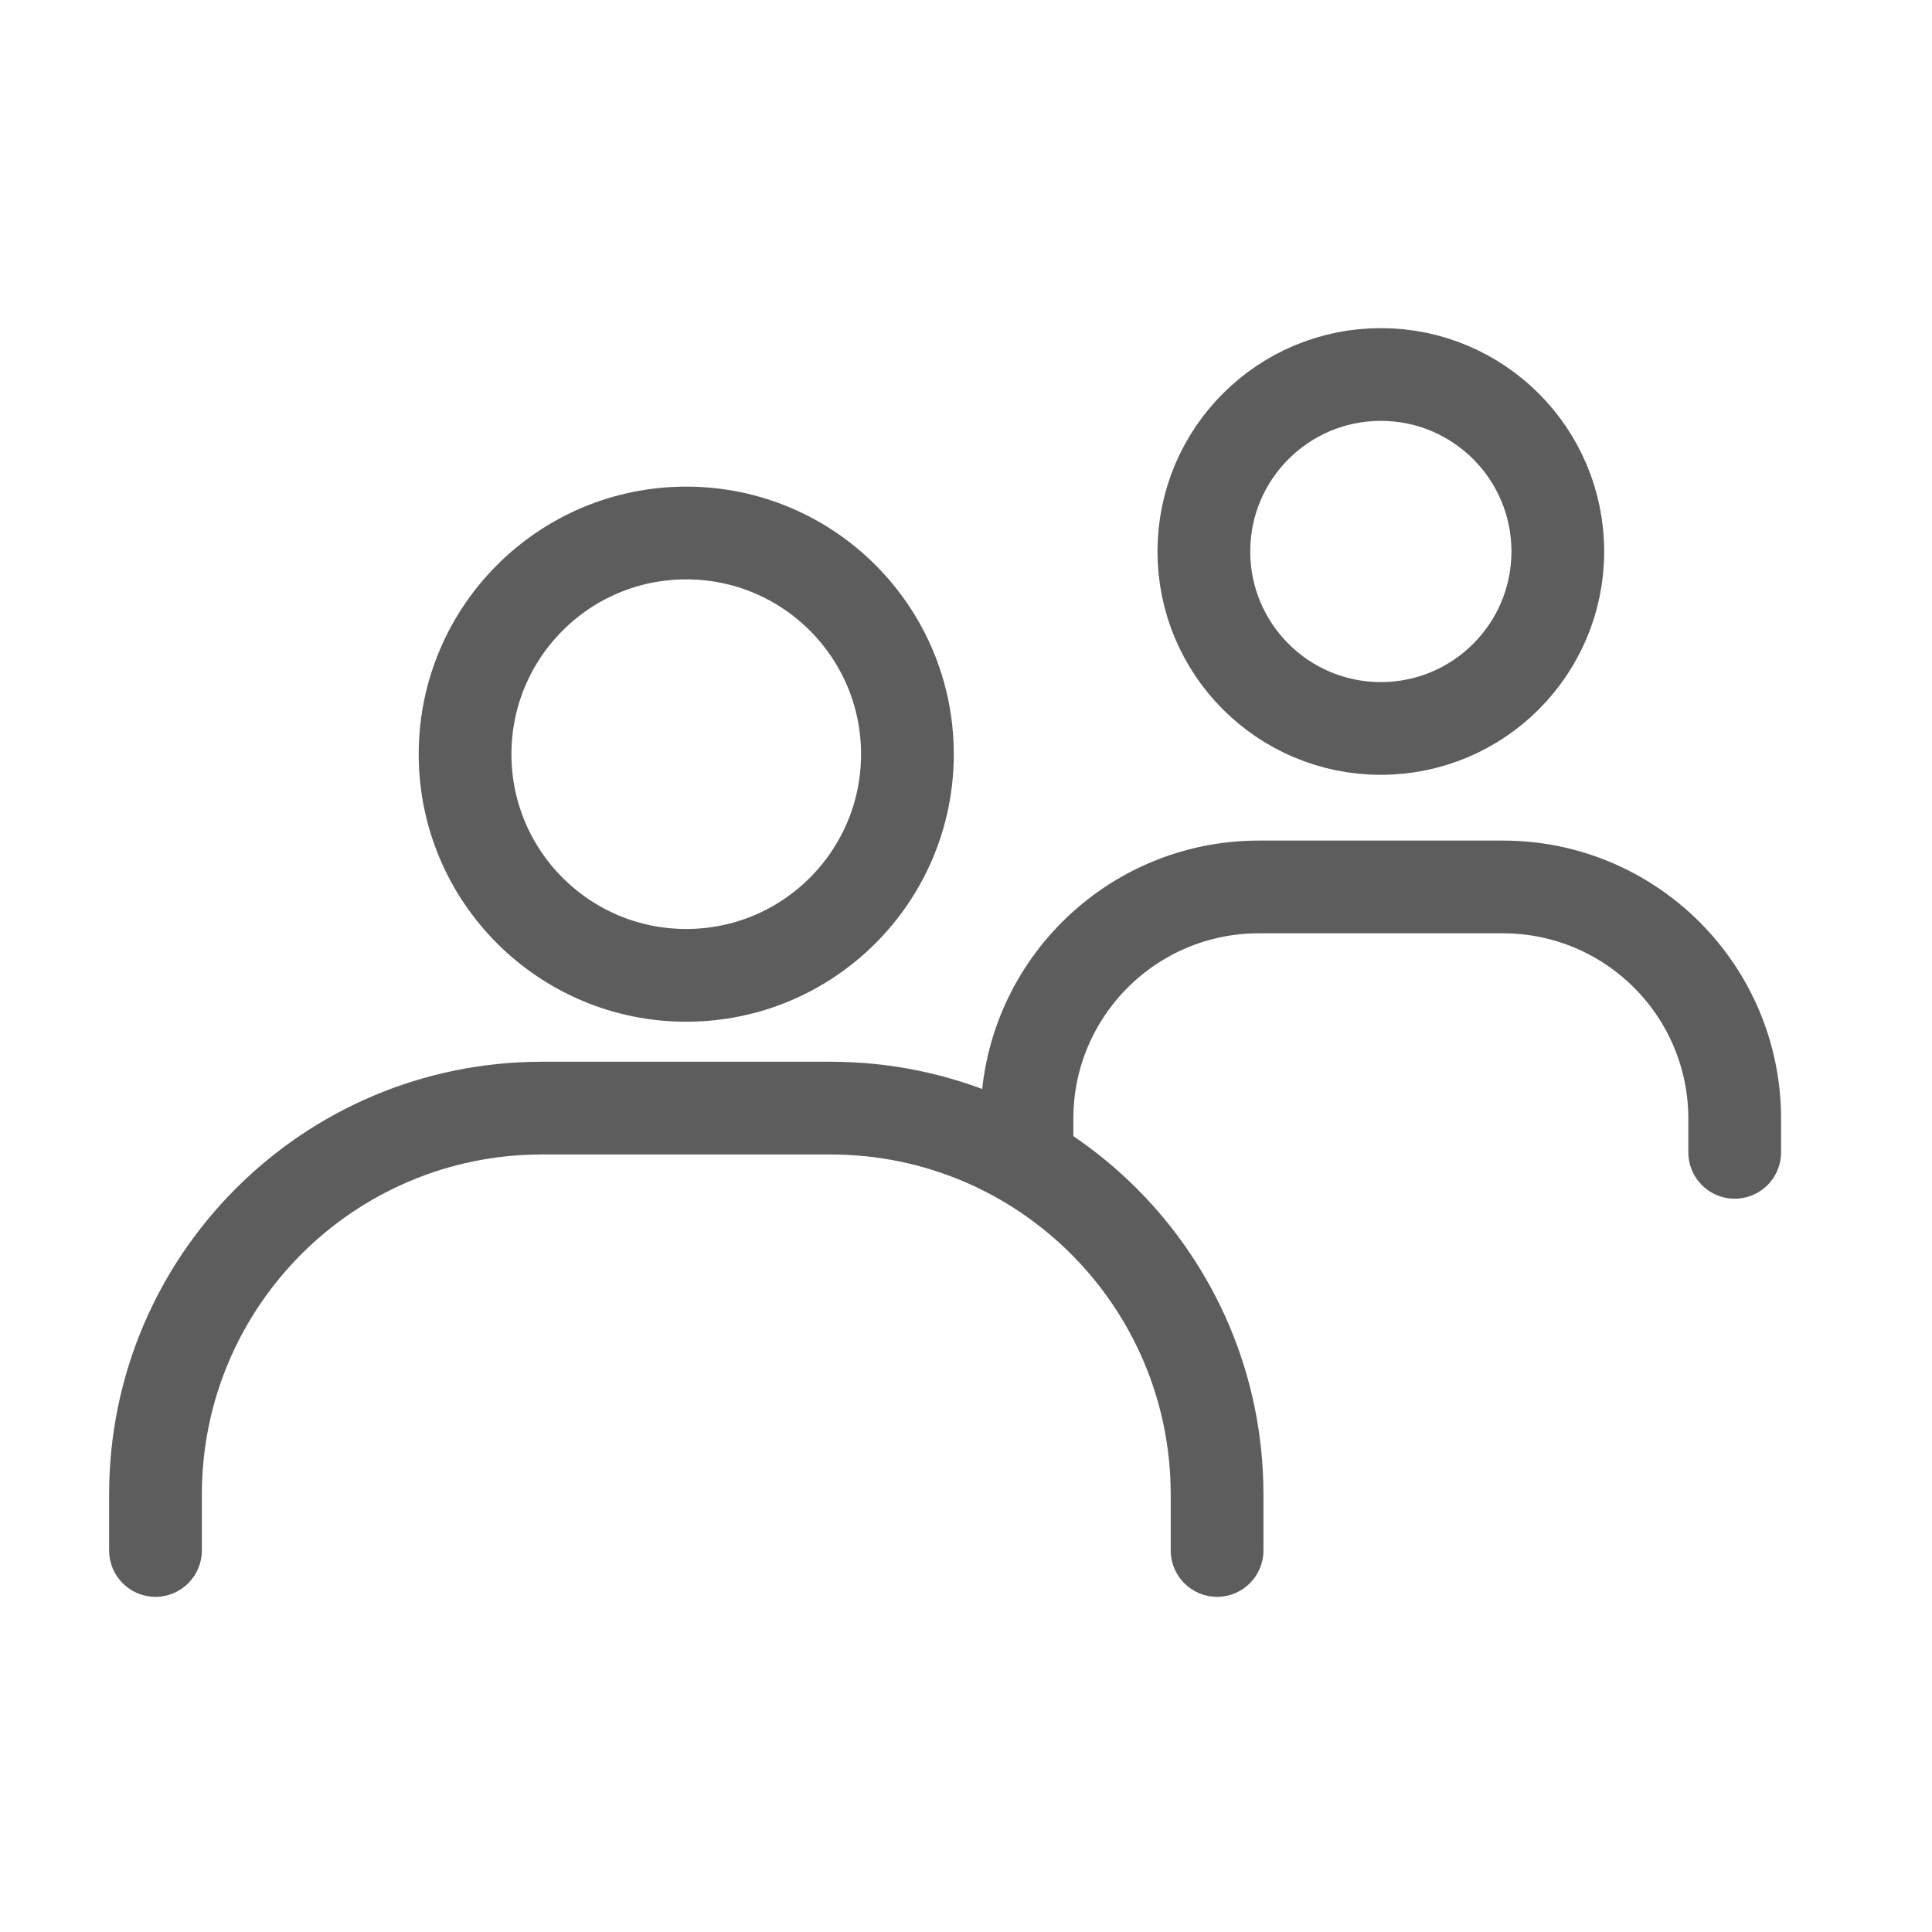 <svg width="25" height="25" viewBox="0 0 25 25" fill="none" xmlns="http://www.w3.org/2000/svg">
<circle cx="8.88" cy="9.759" r="2.862" stroke="#5D5D5D" stroke-width="1.2"/>
<circle cx="17.868" cy="7.136" r="2.29" stroke="#5D5D5D" stroke-width="1.2"/>
<path d="M1.412 20.063C1.412 20.394 1.68 20.663 2.012 20.663C2.343 20.663 2.612 20.394 2.612 20.063H1.412ZM15.149 20.063C15.149 20.394 15.418 20.663 15.749 20.663C16.08 20.663 16.349 20.394 16.349 20.063H15.149ZM2.612 20.063V19.339H1.412V20.063H2.612ZM7.012 14.939H10.749V13.739H7.012V14.939ZM15.149 19.339V20.063H16.349V19.339H15.149ZM10.749 14.939C13.179 14.939 15.149 16.909 15.149 19.339H16.349C16.349 16.246 13.842 13.739 10.749 13.739V14.939ZM2.612 19.339C2.612 16.909 4.582 14.939 7.012 14.939V13.739C3.919 13.739 1.412 16.246 1.412 19.339H2.612Z" fill="#5D5D5D"/>
<path d="M13.289 14.911V14.477C13.289 12.82 14.632 11.477 16.289 11.477H17.868H19.447C21.104 11.477 22.447 12.82 22.447 14.477V14.911" stroke="#5D5D5D" stroke-width="1.2" stroke-linecap="round" stroke-linejoin="round"/>
</svg>
